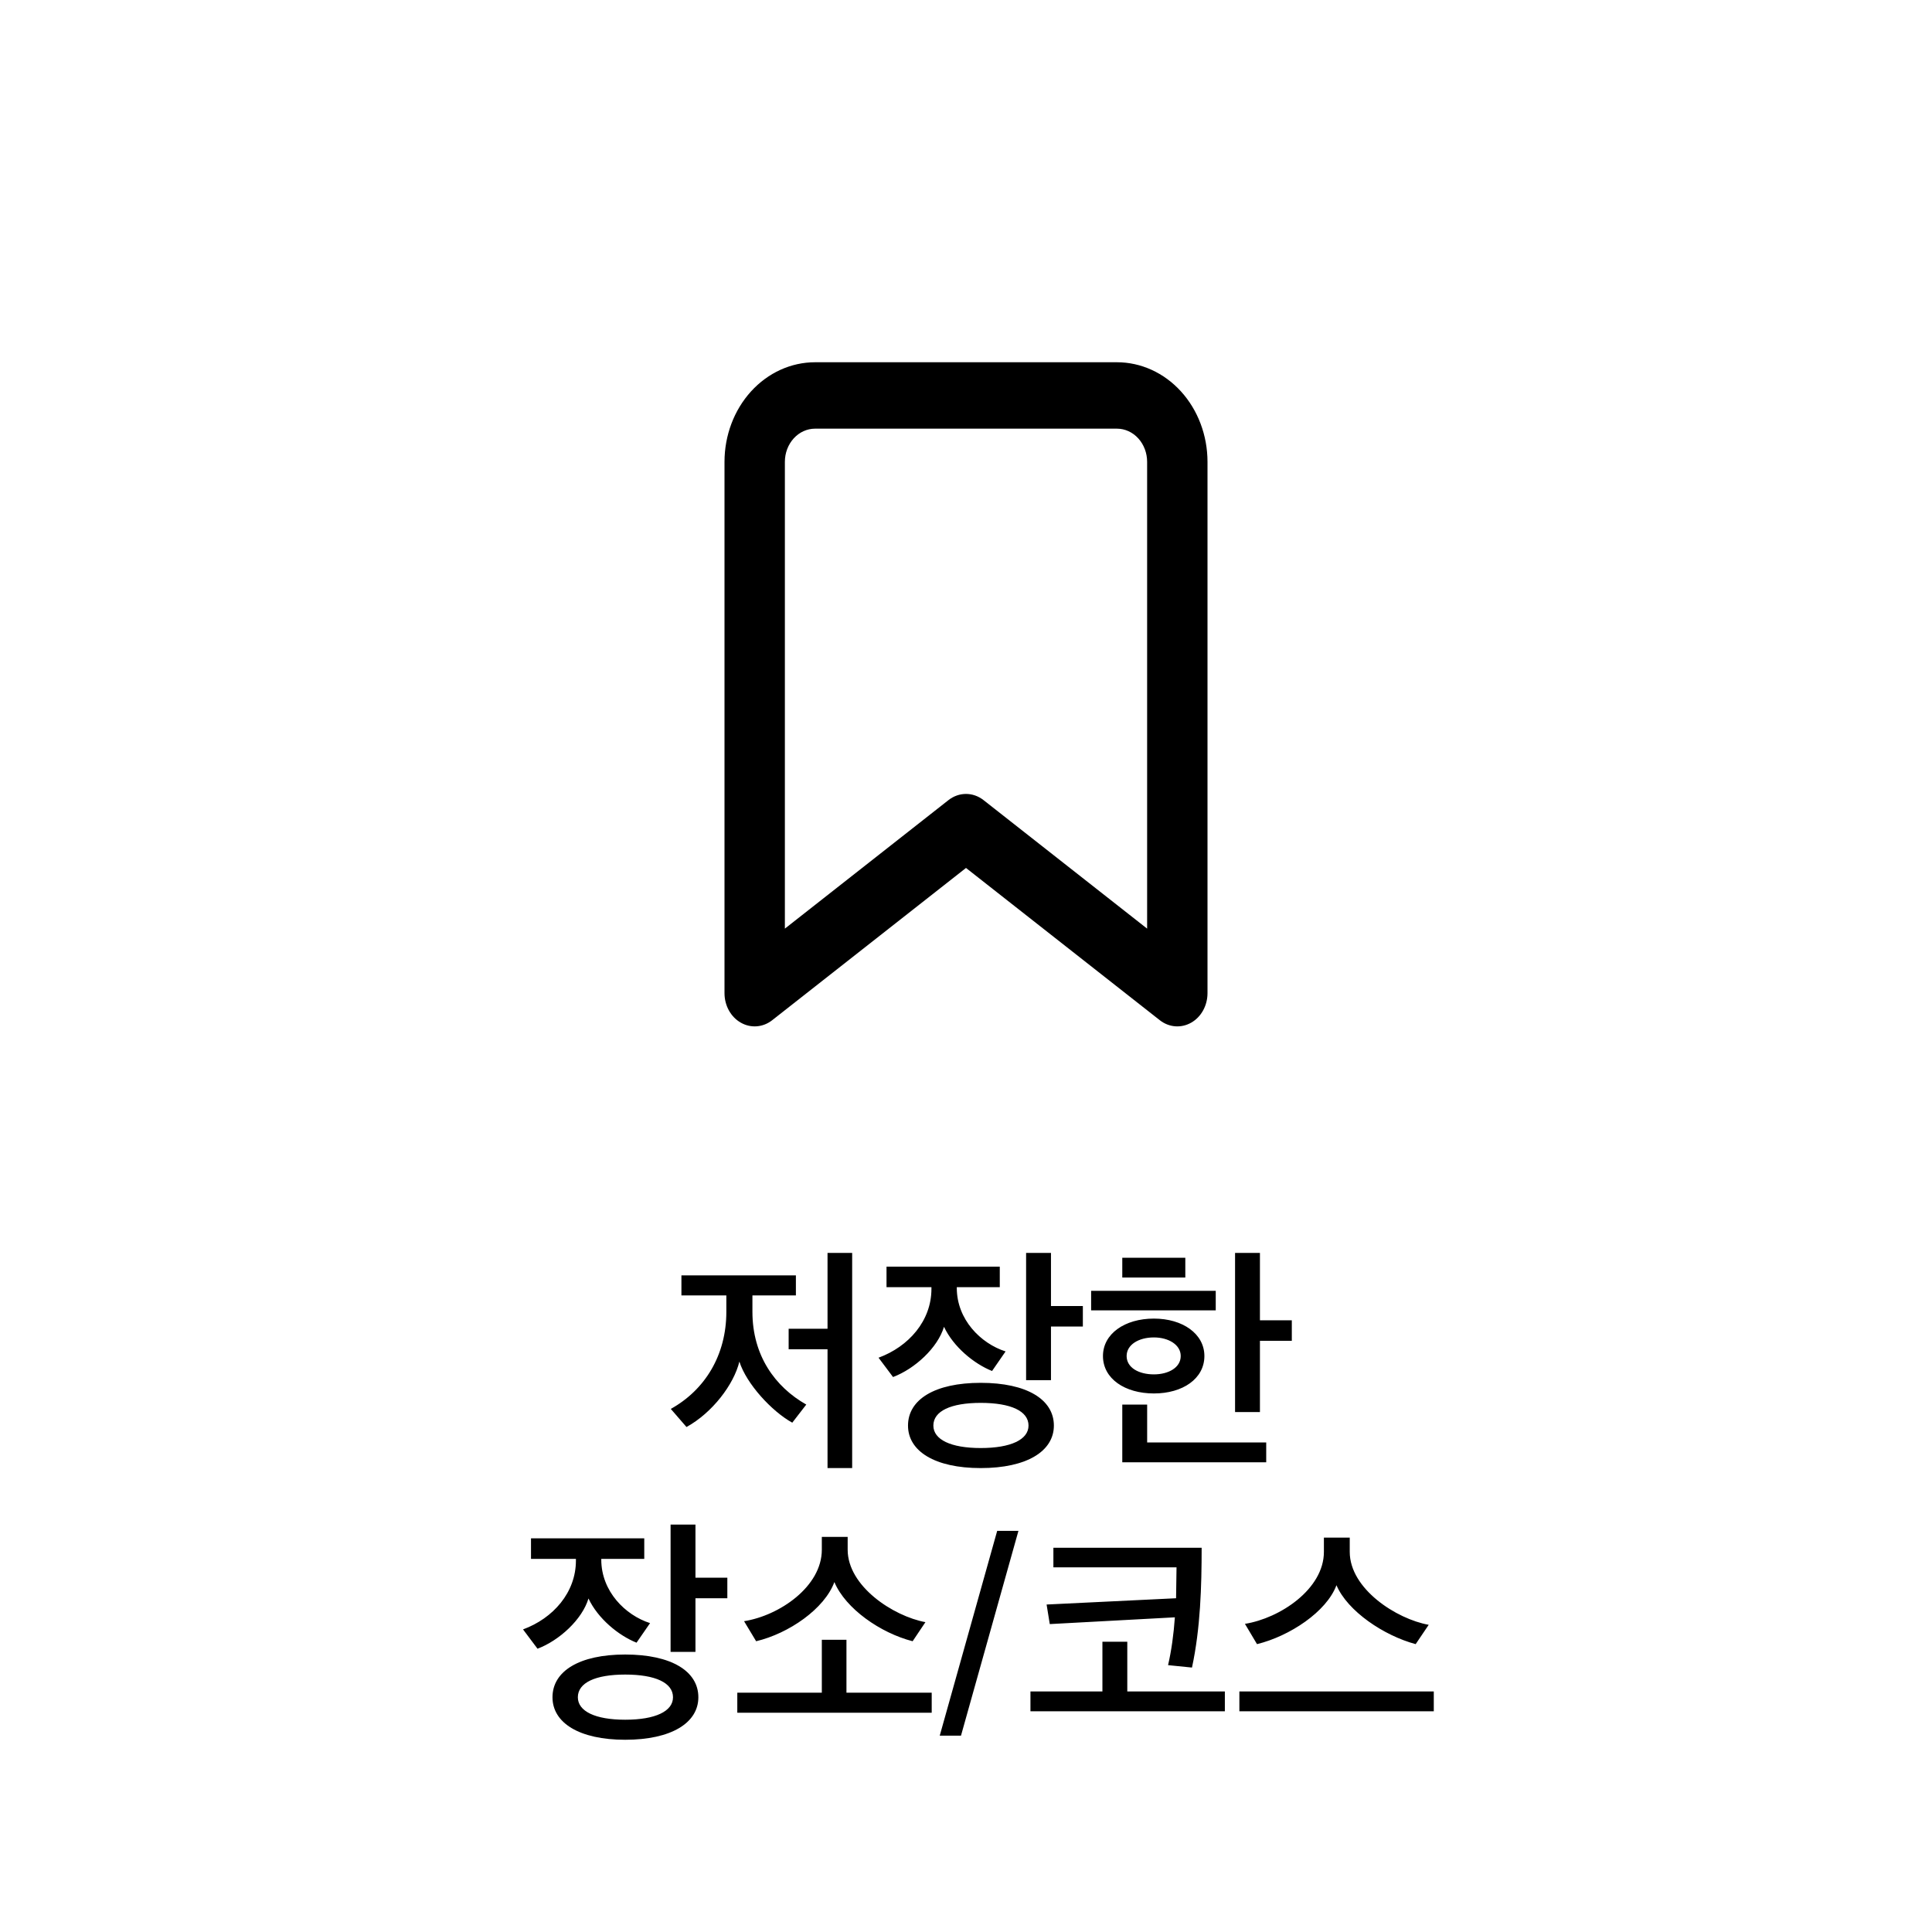 <svg width="64" height="64" viewBox="0 0 64 64" fill="none" xmlns="http://www.w3.org/2000/svg">
<rect width="64" height="64" fill="white"/>
<path fill-rule="evenodd" clip-rule="evenodd" d="M27 14.2C26.735 14.2 26.48 14.316 26.293 14.522C26.105 14.729 26 15.008 26 15.3V30.762L31.419 26.505C31.767 26.232 32.233 26.232 32.581 26.505L38 30.762V15.3C38 15.008 37.895 14.729 37.707 14.522C37.52 14.316 37.265 14.2 37 14.2H27ZM24.879 12.966C25.441 12.348 26.204 12 27 12H37C37.796 12 38.559 12.348 39.121 12.966C39.684 13.585 40 14.425 40 15.3V32.9C40 33.312 39.791 33.69 39.458 33.878C39.124 34.067 38.724 34.035 38.419 33.795L32 28.752L25.581 33.795C25.276 34.035 24.875 34.067 24.542 33.878C24.209 33.69 24 33.312 24 32.9V15.3C24 14.425 24.316 13.585 24.879 12.966Z" fill="black"/>
<path d="M26.709 46.528C25.677 45.944 24.925 44.904 24.925 43.456V42.912H26.365V42.248H22.573V42.912H24.061V43.456C24.061 44.888 23.357 46.04 22.221 46.672L22.741 47.272C23.597 46.8 24.309 45.864 24.493 45.104C24.725 45.84 25.565 46.752 26.245 47.128L26.709 46.528ZM28.229 48.632V41.504H27.413V44.016H26.125V44.696H27.413V48.632H28.229ZM34.911 47.224C34.911 46.36 34.015 45.808 32.487 45.808C30.967 45.808 30.079 46.36 30.079 47.224C30.079 48.072 30.967 48.632 32.487 48.632C34.015 48.632 34.911 48.072 34.911 47.224ZM29.367 42.64H30.855V42.696C30.855 43.752 30.103 44.608 29.103 44.976L29.583 45.616C30.303 45.344 31.063 44.648 31.271 43.952C31.583 44.616 32.263 45.176 32.863 45.416L33.311 44.768C32.487 44.504 31.695 43.712 31.695 42.664V42.64H33.119V41.96H29.367V42.64ZM35.871 43.944V43.264H34.815V41.504H33.991V45.72H34.815V43.944H35.871ZM34.071 47.224C34.071 47.688 33.487 47.968 32.487 47.968C31.495 47.968 30.919 47.688 30.919 47.224C30.919 46.744 31.495 46.472 32.487 46.472C33.487 46.472 34.071 46.744 34.071 47.224ZM40.273 43.408V42.76H36.145V43.408H40.273ZM39.897 44.92C39.897 44.184 39.177 43.68 38.225 43.68C37.257 43.68 36.537 44.184 36.537 44.92C36.537 45.672 37.265 46.16 38.225 46.16C39.177 46.16 39.897 45.672 39.897 44.92ZM39.113 44.92C39.113 45.304 38.705 45.528 38.225 45.528C37.721 45.528 37.321 45.304 37.321 44.92C37.321 44.544 37.721 44.304 38.225 44.304C38.705 44.304 39.113 44.544 39.113 44.92ZM37.177 42.32H39.265V41.664H37.177V42.32ZM41.737 41.504H40.913V46.776H41.737V44.416H42.793V43.736H41.737V41.504ZM41.945 48.44V47.784H38.001V46.528H37.177V48.44H41.945ZM23.134 56.224C23.134 55.36 22.238 54.808 20.71 54.808C19.19 54.808 18.302 55.36 18.302 56.224C18.302 57.072 19.19 57.632 20.71 57.632C22.238 57.632 23.134 57.072 23.134 56.224ZM17.59 51.64H19.078V51.696C19.078 52.752 18.326 53.608 17.326 53.976L17.806 54.616C18.526 54.344 19.286 53.648 19.494 52.952C19.806 53.616 20.486 54.176 21.086 54.416L21.534 53.768C20.71 53.504 19.918 52.712 19.918 51.664V51.64H21.342V50.96H17.59V51.64ZM24.094 52.944V52.264H23.038V50.504H22.214V54.72H23.038V52.944H24.094ZM22.294 56.224C22.294 56.688 21.71 56.968 20.71 56.968C19.718 56.968 19.142 56.688 19.142 56.224C19.142 55.744 19.718 55.472 20.71 55.472C21.71 55.472 22.294 55.744 22.294 56.224ZM30.656 53.736C29.584 53.536 28.08 52.544 28.08 51.336V50.912H27.224V51.336C27.224 52.56 25.816 53.52 24.648 53.704L25.048 54.368C26.128 54.112 27.312 53.296 27.64 52.408C28.008 53.288 29.168 54.096 30.232 54.368L30.656 53.736ZM30.864 56.736V56.072H28.04V54.32H27.224V56.072H24.424V56.736H30.864ZM31.13 57.496H31.834L33.737 50.712H33.033L31.13 57.496ZM39.806 51.272H34.895V51.92H38.974L38.959 52.944L34.67 53.152L34.775 53.8L38.919 53.576C38.879 54.144 38.806 54.672 38.694 55.16L39.486 55.24C39.767 53.936 39.806 52.544 39.806 51.272ZM40.575 56.688V56.032H37.343V54.384H36.519V56.032H34.135V56.688H40.575ZM47.496 56.688V56.032H41.056V56.688H47.496ZM47.328 53.824C46.256 53.632 44.712 52.632 44.712 51.408V50.936H43.856V51.408C43.856 52.64 42.4 53.608 41.24 53.792L41.64 54.464C42.72 54.2 43.944 53.392 44.272 52.512C44.64 53.376 45.848 54.184 46.896 54.464L47.328 53.824Z" fill="black"/>
</svg>
